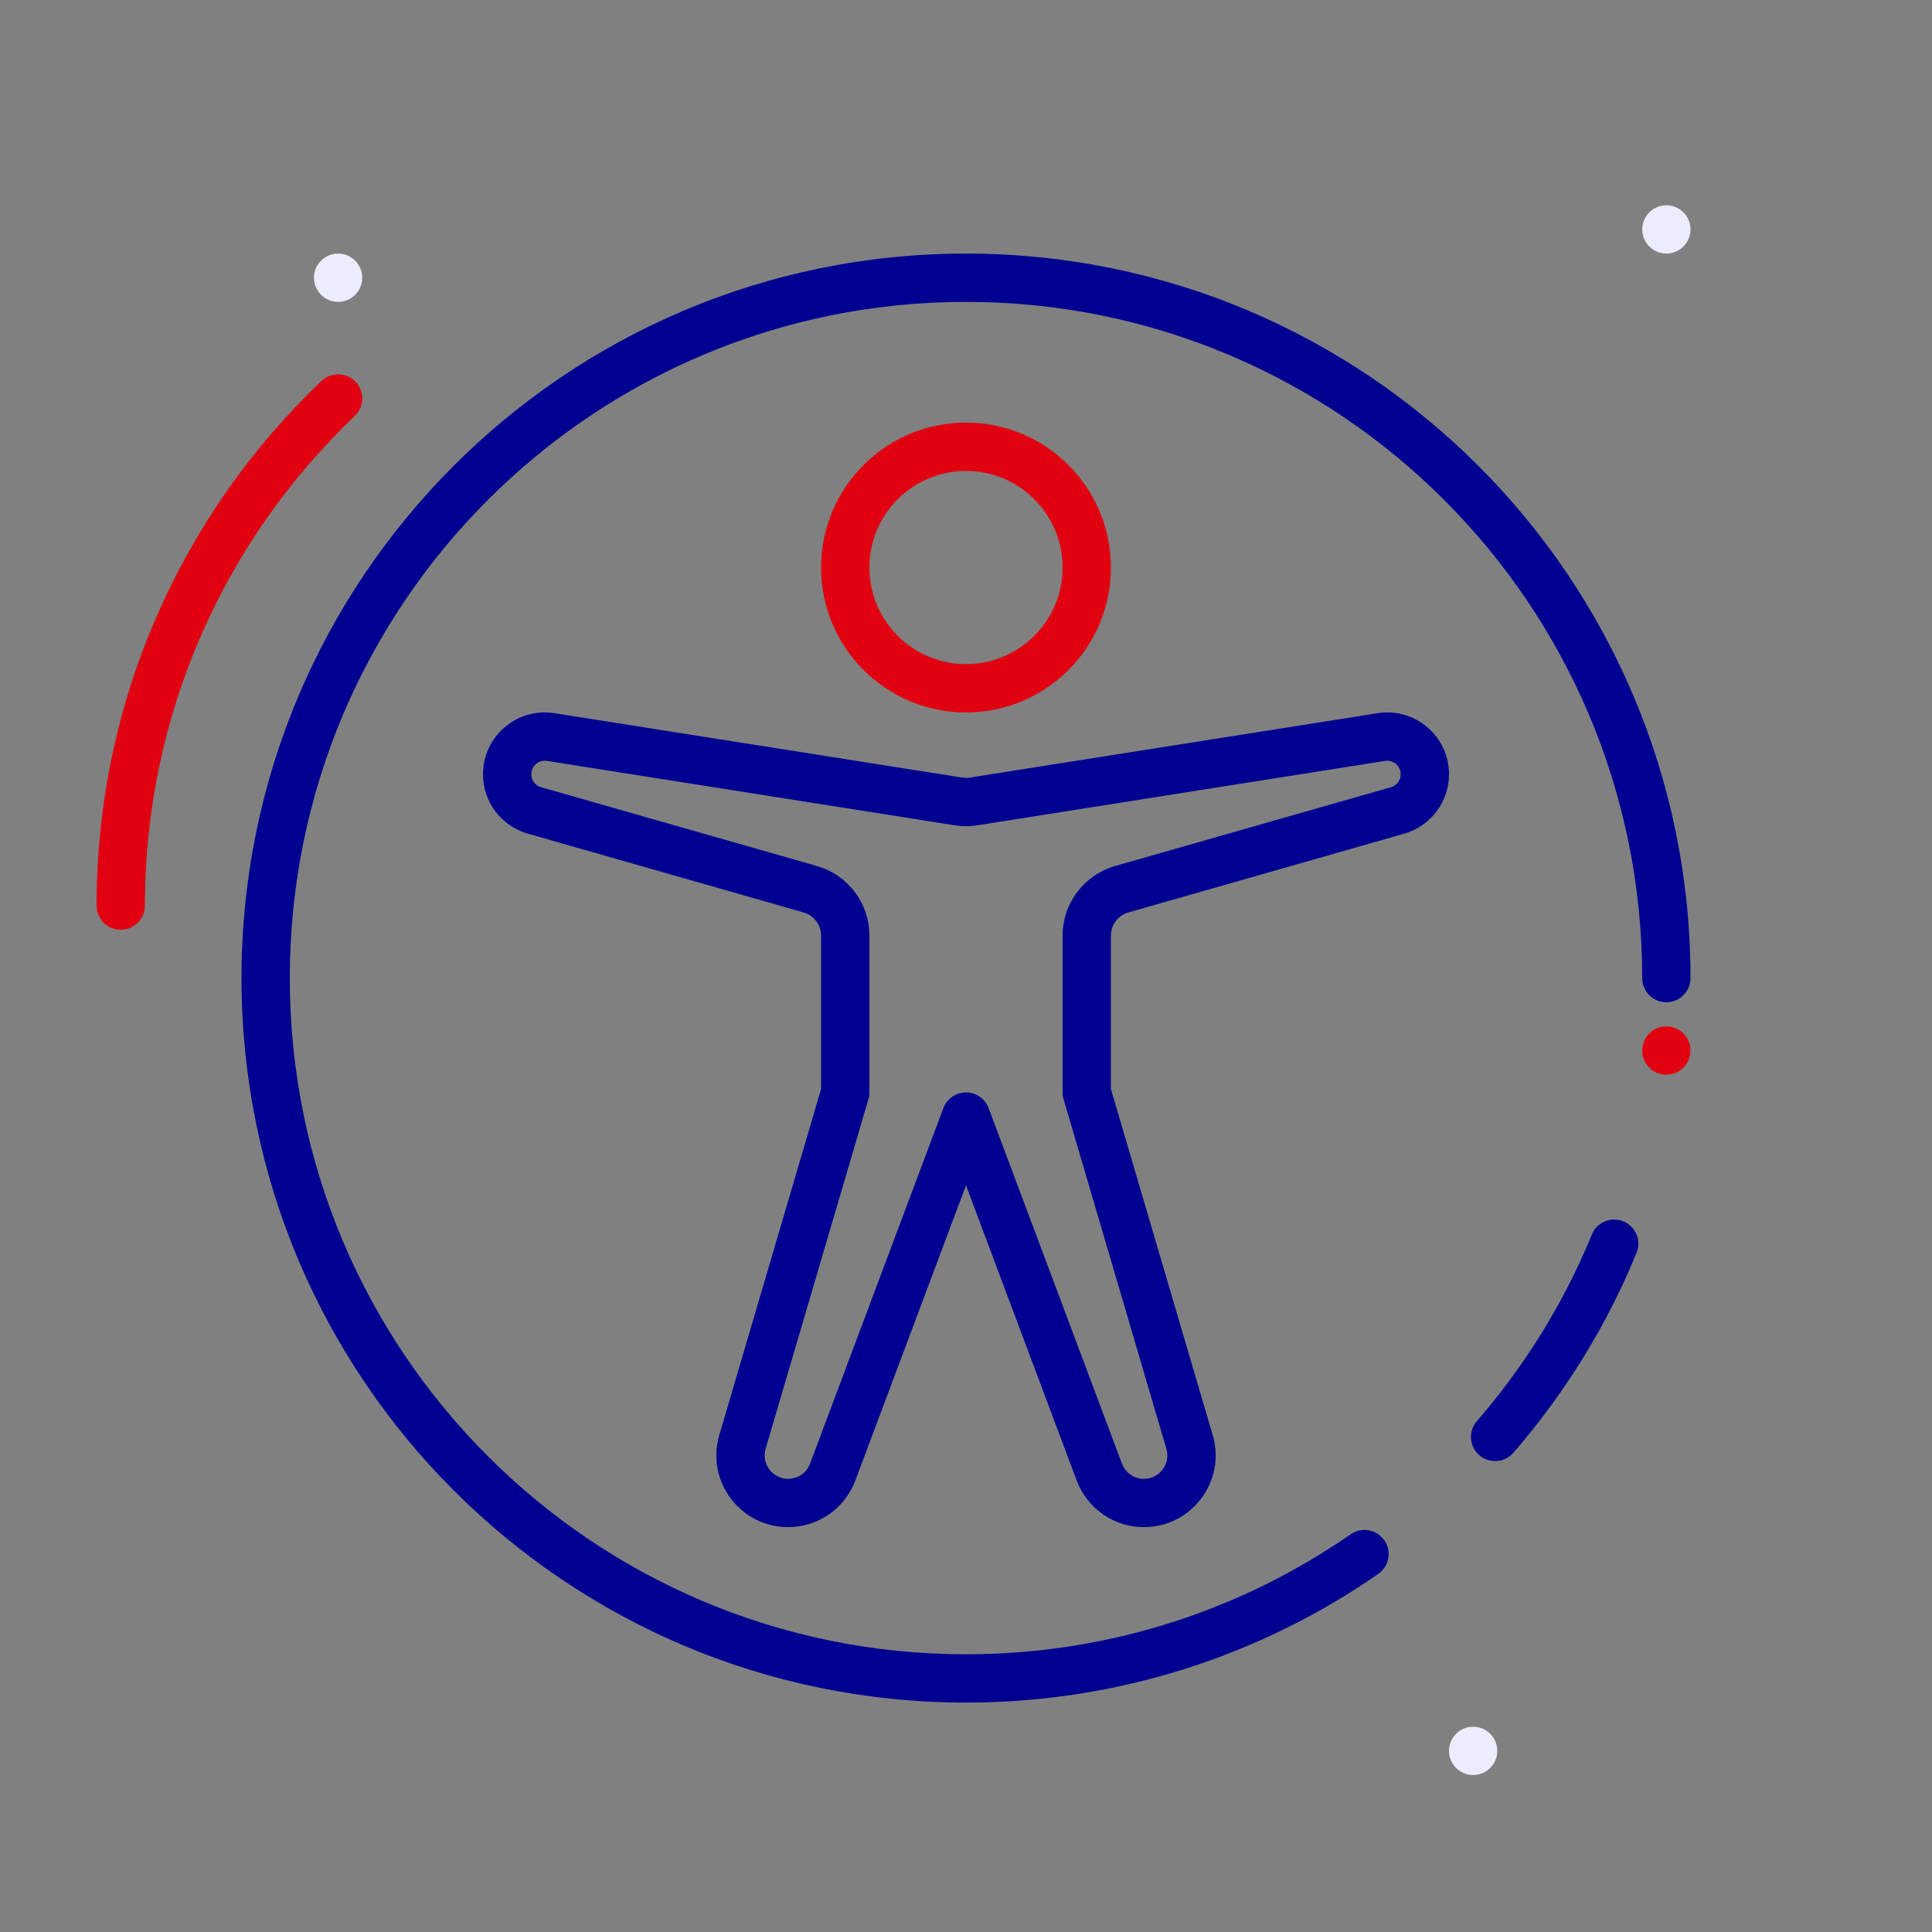 <svg width="80px" height="80px" viewBox="0 0 80 80" xmlns="http://www.w3.org/2000/svg">
    <rect x="0" y="0" width="80" height="80" fill="#808080" stroke="none"/>
    <style>
        .fr-artwork-decorative {
        fill: #ECECFF;
        }
        .fr-artwork-minor {
        fill: #E1000F;
        }
        .fr-artwork-major {
        fill: #000091;
        }
    </style>
    <symbol id="artwork-decorative">
        <path fill-rule="evenodd" clip-rule="evenodd"
            d="M61 73.5C60.449 73.5 60 73.051 60 72.5C60 71.949 60.449 71.5 61 71.5C61.551 71.5 62 71.949 62 72.5C62 73.051 61.551 73.5 61 73.5Z"
            fill="#ECECFE" />
        <path fill-rule="evenodd" clip-rule="evenodd"
            d="M69 10.5C68.449 10.5 68 10.051 68 9.5C68 8.949 68.449 8.5 69 8.5C69.551 8.5 70 8.949 70 9.5C70 10.051 69.551 10.5 69 10.5Z"
            fill="#ECECFE" />
        <path fill-rule="evenodd" clip-rule="evenodd"
            d="M14 12.5C13.449 12.5 13 12.051 13 11.5C13 10.949 13.449 10.5 14 10.5C14.551 10.5 15 10.949 15 11.5C15 12.051 14.551 12.5 14 12.5Z"
            fill="#ECECFE" />

    </symbol>
    <symbol id="artwork-minor">
        <path fill-rule="evenodd" clip-rule="evenodd"
            d="M40 19.5C37.791 19.5 36 21.291 36 23.5C36 25.709 37.791 27.5 40 27.5C42.209 27.5 44 25.709 44 23.5C44 21.291 42.209 19.5 40 19.5ZM34 23.5C34 20.186 36.686 17.5 40 17.5C43.314 17.5 46 20.186 46 23.5C46 26.814 43.314 29.5 40 29.5C36.686 29.5 34 26.814 34 23.5Z"
            fill="#E1000F" />
        <path fill-rule="evenodd" clip-rule="evenodd"
            d="M14.724 15.81C15.105 16.21 15.09 16.843 14.69 17.224C9.335 22.325 6 29.522 6 37.5C6 38.052 5.552 38.5 5 38.5C4.448 38.5 4 38.052 4 37.5C4 28.953 7.576 21.239 13.31 15.776C13.71 15.395 14.343 15.41 14.724 15.81Z"
            fill="#E1000F" />
        <path
            d="M70 43.5C70 44.052 69.552 44.5 69 44.5C68.448 44.5 68 44.052 68 43.5C68 42.948 68.448 42.5 69 42.5C69.552 42.5 70 42.948 70 43.5Z"
            fill="#E1000F" />

    </symbol>
    <symbol id="artwork-major">
        <path fill-rule="evenodd" clip-rule="evenodd"
            d="M57.042 29.532C58.595 29.287 60 30.487 60 32.059C60 33.202 59.243 34.206 58.144 34.52L46.725 37.782C46.296 37.905 46 38.297 46 38.744V45.091L50.216 59.426C50.776 61.329 49.349 63.235 47.366 63.235C46.127 63.235 45.019 62.467 44.584 61.307L40 49.083L35.416 61.307C34.981 62.467 33.873 63.235 32.634 63.235C30.651 63.235 29.224 61.329 29.784 59.426L34 45.091V38.744C34 38.297 33.704 37.905 33.275 37.782L21.856 34.52C20.757 34.206 20 33.202 20 32.059C20 30.487 21.405 29.287 22.958 29.532L39.844 32.198C39.947 32.214 40.053 32.214 40.156 32.198L57.042 29.532ZM58 32.059C58 31.716 57.693 31.454 57.354 31.507L40.468 34.174C40.158 34.223 39.842 34.223 39.532 34.174L22.646 31.507C22.307 31.454 22 31.716 22 32.059C22 32.309 22.165 32.528 22.405 32.597L33.824 35.859C35.112 36.227 36 37.404 36 38.744V45.235C36 45.331 35.986 45.426 35.959 45.517L31.703 59.99C31.52 60.612 31.986 61.235 32.634 61.235C33.039 61.235 33.401 60.984 33.543 60.605L39.064 45.884C39.21 45.494 39.583 45.235 40 45.235C40.417 45.235 40.79 45.494 40.936 45.884L46.457 60.605C46.599 60.984 46.961 61.235 47.366 61.235C48.014 61.235 48.48 60.612 48.297 59.99L44.041 45.517C44.014 45.426 44 45.331 44 45.235V38.744C44 37.404 44.888 36.227 46.176 35.859L57.595 32.597C57.835 32.528 58 32.309 58 32.059Z"
            fill="#000091" />
        <path fill-rule="evenodd" clip-rule="evenodd"
            d="M40 12.5C24.536 12.5 12 25.036 12 40.5C12 55.964 24.536 68.5 40 68.5C45.92 68.5 51.409 66.664 55.93 63.53C56.384 63.215 57.007 63.328 57.322 63.782C57.636 64.236 57.524 64.859 57.07 65.174C52.224 68.532 46.34 70.5 40 70.5C23.431 70.5 10 57.069 10 40.5C10 23.931 23.431 10.5 40 10.5C56.569 10.5 70 23.931 70 40.5C70 41.052 69.552 41.5 69 41.5C68.448 41.5 68 41.052 68 40.5C68 25.036 55.464 12.5 40 12.5ZM67.221 50.575C67.732 50.785 67.976 51.369 67.766 51.88C67.403 52.764 67 53.627 66.557 54.466C65.478 56.514 64.169 58.422 62.665 60.156C62.303 60.573 61.671 60.617 61.254 60.255C60.837 59.893 60.792 59.262 61.154 58.844C62.559 57.226 63.781 55.445 64.788 53.534C65.201 52.751 65.578 51.945 65.916 51.12C66.126 50.609 66.71 50.365 67.221 50.575Z"
            fill="#000091" />
    </symbol>
    <use class="fr-artwork-decorative" href="#artwork-decorative" />
    <use class="fr-artwork-minor" href="#artwork-minor" />
    <use class="fr-artwork-major" href="#artwork-major" />
</svg>